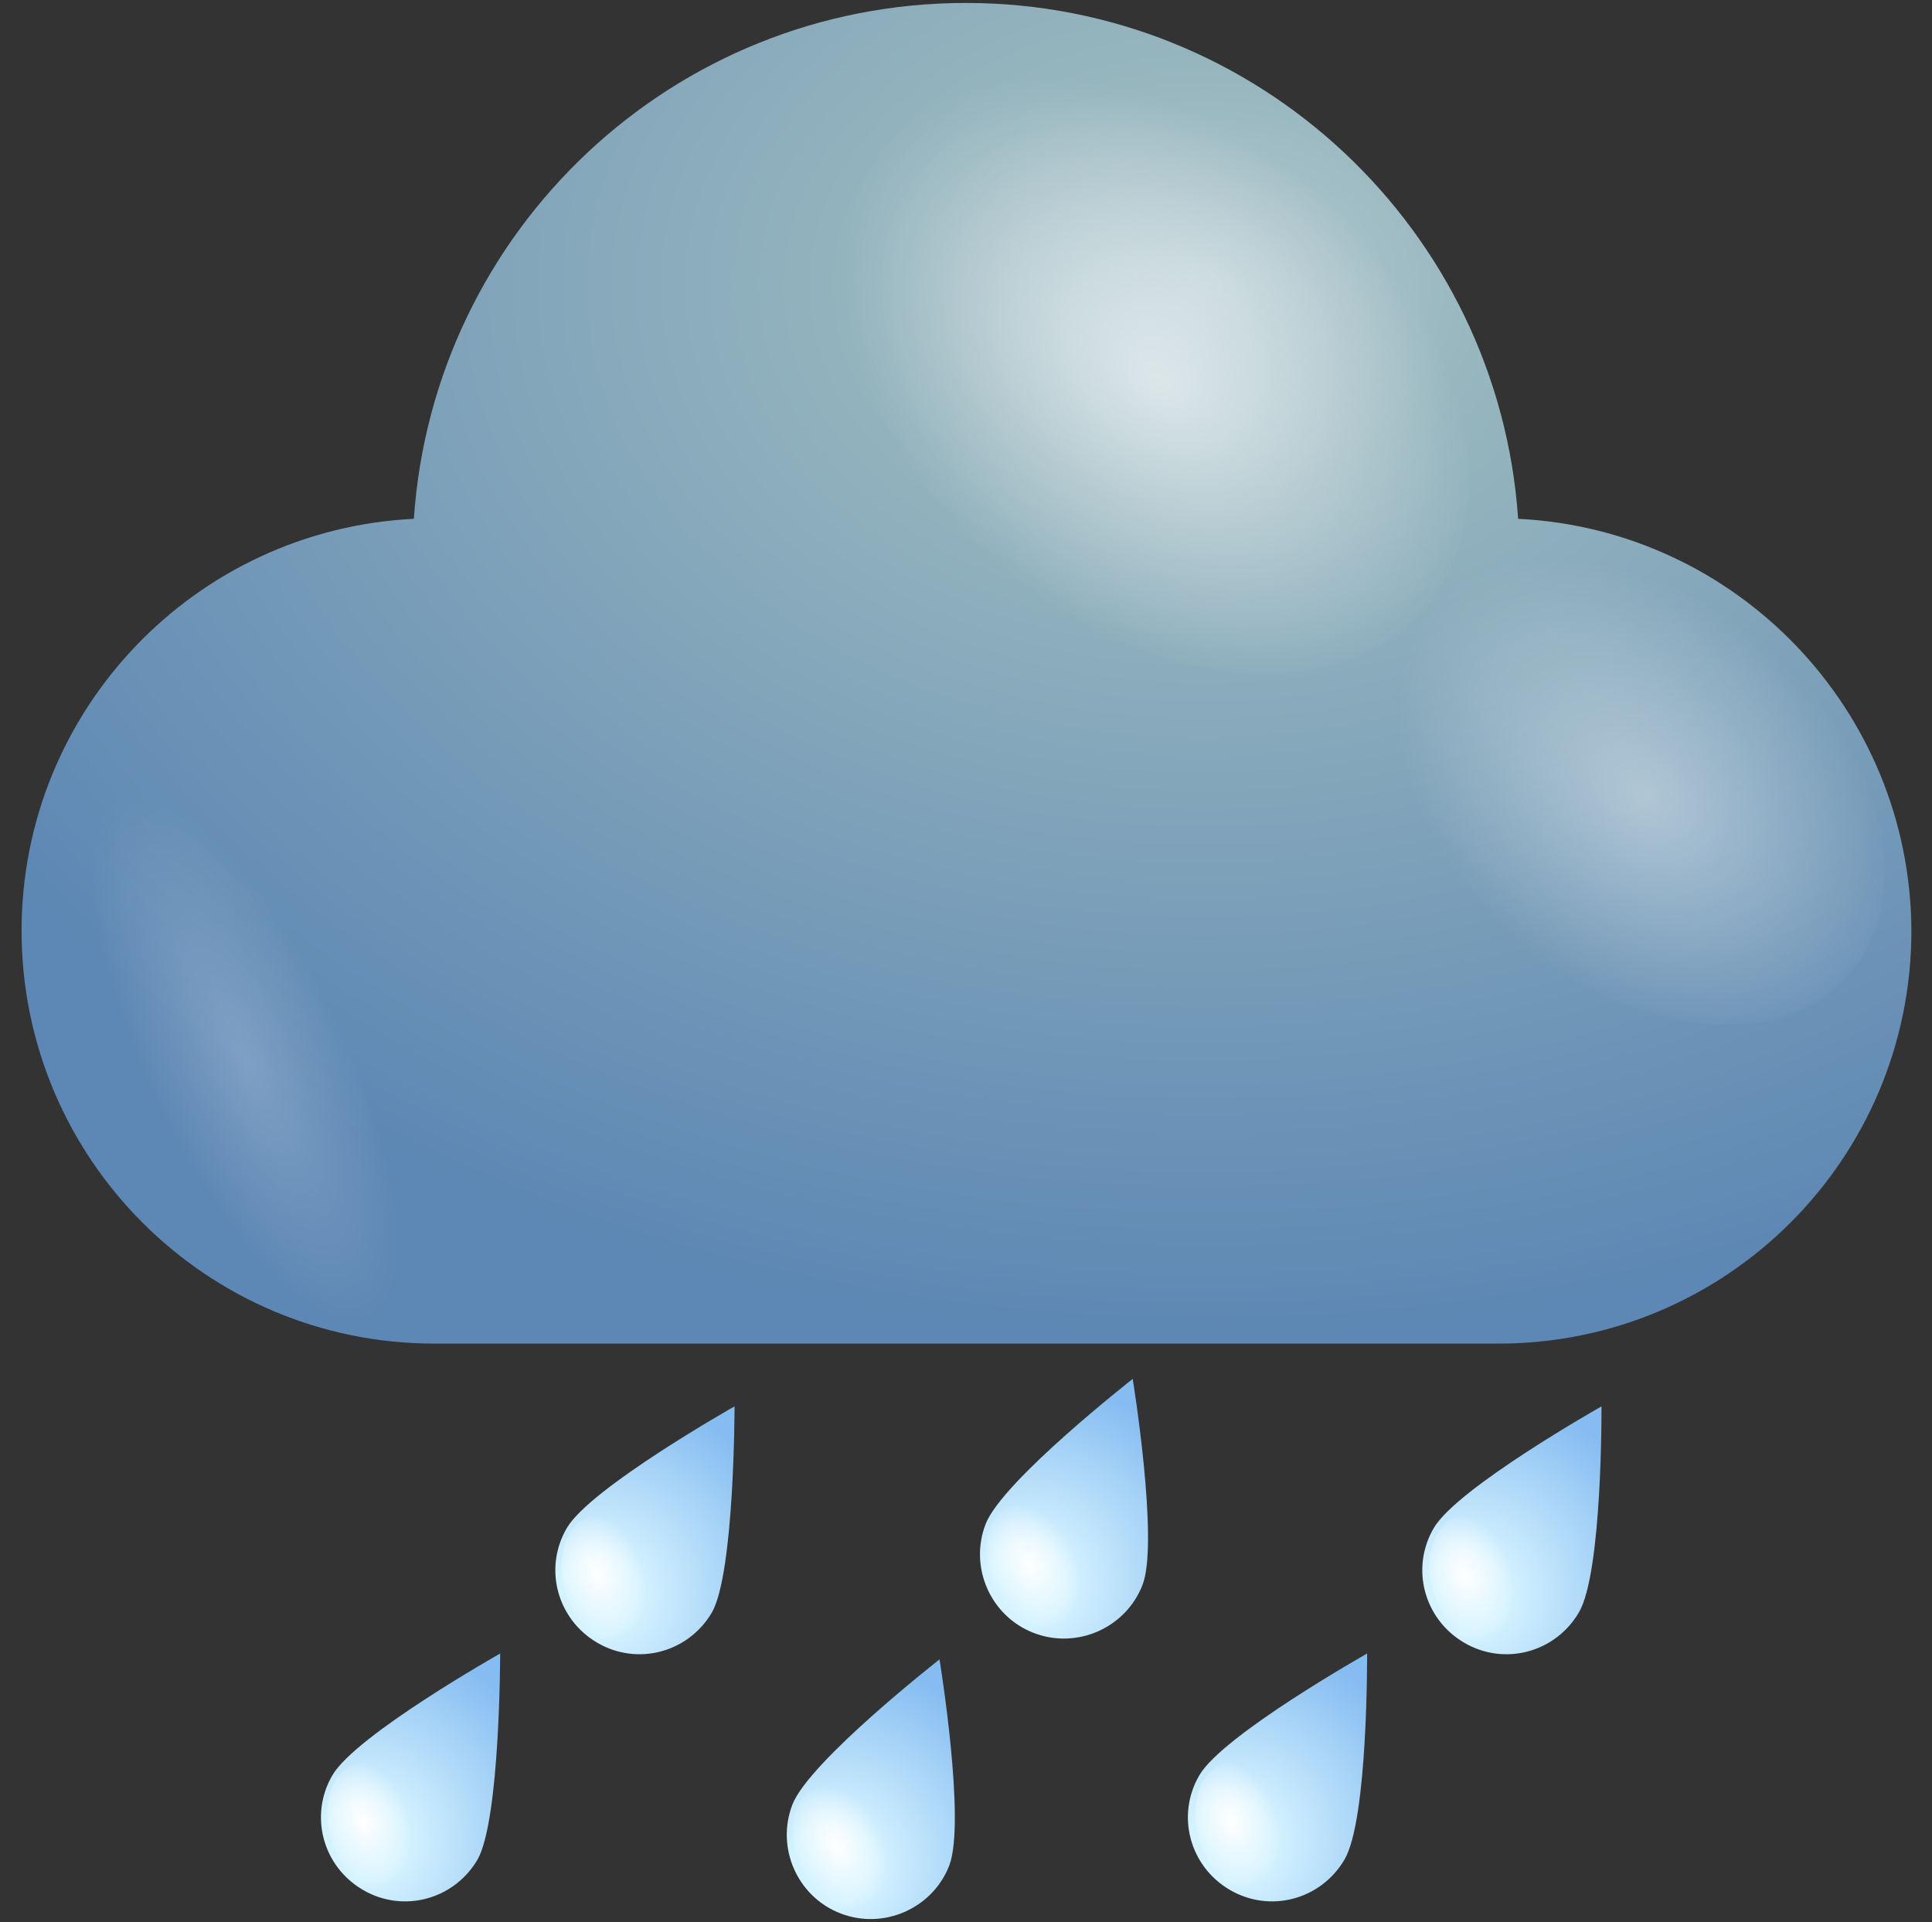 <?xml version="1.0" encoding="utf-8"?>
<!-- Generator: Adobe Illustrator 27.0.1, SVG Export Plug-In . SVG Version: 6.00 Build 0)  -->
<svg version="1.1" id="Capa_1" xmlns="http://www.w3.org/2000/svg" xmlns:xlink="http://www.w3.org/1999/xlink" x="0px" y="0px"
	 viewBox="0 0 197 196" style="enable-background:new 0 0 197 196;" xml:space="preserve">
<rect x="0" y="0" width="197" height="196" fill="#333333" stroke="none"/>
<style type="text/css">
	.st0{fill:url(#SVGID_1_);}
	.st1{opacity:0.6;fill:url(#SVGID_00000124142231124894738780000017360211760179077050_);}
	.st2{opacity:0.4;fill:url(#SVGID_00000086689977249637227910000007246654482199744138_);}
	.st3{opacity:0.2;fill:url(#SVGID_00000005247516664559673590000011616053783135227043_);}
	.st4{fill:url(#SVGID_00000065784798411739322390000003868063715955665314_);}
	.st5{fill:url(#SVGID_00000062180482084523164560000018005521402915845519_);}
	.st6{fill:url(#SVGID_00000109742728009326771310000001295783860831221898_);}
	.st7{fill:url(#SVGID_00000131339192187030936720000011893079474536859818_);}
	.st8{fill:url(#SVGID_00000108273998307231593800000001847528592110080154_);}
	.st9{fill:url(#SVGID_00000048468359125769432840000001143941505175874469_);}
	.st10{fill:url(#SVGID_00000177471110855728946150000009145730823118234506_);}
	.st11{fill:url(#SVGID_00000062152531443100299520000004792233733043770547_);}
	.st12{fill:url(#SVGID_00000067918224308626827910000003990754011029882527_);}
	.st13{fill:url(#SVGID_00000052074658628025658800000015358045264975342745_);}
	.st14{fill:url(#SVGID_00000024713202684136707980000003857281971536717441_);}
	.st15{fill:url(#SVGID_00000178900278467815965630000015888063034461800881_);}
</style>
<g>
	<g>
		<g>
			
				<radialGradient id="SVGID_1_" cx="122.793" cy="29.159" r="146.946" gradientTransform="matrix(-1 0 0 -0.731 245.587 50.459)" gradientUnits="userSpaceOnUse">
				<stop  offset="0" style="stop-color:#B6CCD2"/>
				<stop  offset="0.198" style="stop-color:#97B6BE"/>
				<stop  offset="1" style="stop-color:#5D87B4"/>
			</radialGradient>
			<path class="st0" d="M154.8,52.9c-2-29.4-26.5-52.6-56.3-52.6c-29.9,0-54.3,23.2-56.3,52.6c-22.3,1.1-40,19.5-40,42
				c0,23.2,18.8,42.1,42.1,42.1h108.5c23.2,0,42.1-18.8,42.1-42.1C194.8,72.4,177.1,54,154.8,52.9z"/>
			
				<radialGradient id="SVGID_00000046318245609790754120000006745406285341616787_" cx="1115.015" cy="-1817.811" r="17.729" gradientTransform="matrix(-0.839 1.154 -1.619 -1.313 -1889.253 -3634.619)" gradientUnits="userSpaceOnUse">
				<stop  offset="0" style="stop-color:#FFFFFF"/>
				<stop  offset="1" style="stop-color:#FFFFFF;stop-opacity:0"/>
			</radialGradient>
			<path style="opacity:0.6;fill:url(#SVGID_00000046318245609790754120000006745406285341616787_);" d="M102.5,58.2
				c-15.8-12.9-22-32.4-13.8-43.7c8.2-11.3,27.7-10,43.6,2.8c15.8,12.9,22,32.4,13.8,43.7C137.8,72.3,118.3,71,102.5,58.2z"/>
			
				<radialGradient id="SVGID_00000005245698051626525520000001451785072504740018_" cx="1116.231" cy="-1849.024" r="13.932" gradientTransform="matrix(-0.839 1.154 -1.619 -1.313 -1889.253 -3634.619)" gradientUnits="userSpaceOnUse">
				<stop  offset="0" style="stop-color:#FFFFFF"/>
				<stop  offset="1" style="stop-color:#FFFFFF;stop-opacity:0"/>
			</radialGradient>
			<path style="opacity:0.4;fill:url(#SVGID_00000005245698051626525520000001451785072504740018_);" d="M155.1,96.2
				c-12.5-10.1-17.3-25.5-10.9-34.4c6.5-8.9,21.8-7.9,34.2,2.2c12.5,10.1,17.3,25.5,10.9,34.4C182.9,107.3,167.6,106.3,155.1,96.2z"
				/>
			
				<radialGradient id="SVGID_00000151501525462057567170000005041284454737690769_" cx="25.044" cy="108.113" r="10.188" gradientTransform="matrix(0.901 -0.434 1.263 2.623 -134.042 -164.595)" gradientUnits="userSpaceOnUse">
				<stop  offset="0" style="stop-color:#FFFFFF"/>
				<stop  offset="1" style="stop-color:#FFFFFF;stop-opacity:0"/>
			</radialGradient>
			<path style="opacity:0.2;fill:url(#SVGID_00000151501525462057567170000005041284454737690769_);" d="M32.3,97.6
				C23.1,83.2,12.4,76.3,8.4,82.2c-4,5.8,0.2,22.1,9.4,36.5c9.2,14.3,19.9,21.2,23.9,15.4C45.7,128.2,41.5,111.9,32.3,97.6z"/>
		</g>
	</g>
	<g>
		
			<radialGradient id="SVGID_00000165200426840944629590000000243803839124917907_" cx="-119.266" cy="37.184" r="20.687" gradientTransform="matrix(0.866 0.5 -0.5 0.866 271.386 189.919)" gradientUnits="userSpaceOnUse">
			<stop  offset="0" style="stop-color:#D0F2FF"/>
			<stop  offset="0.198" style="stop-color:#D5F3FF"/>
			<stop  offset="1" style="stop-color:#85BCF1"/>
		</radialGradient>
		<path style="fill:url(#SVGID_00000165200426840944629590000000243803839124917907_);" d="M161,164.4c-2.4,4.1-7.6,5.5-11.7,3.1
			c-4.1-2.4-5.5-7.6-3.1-11.7c2.4-4.1,17.1-12.4,17.1-12.4S163.4,160.3,161,164.4z"/>
		
			<radialGradient id="SVGID_00000041269229620165649050000008477346542016924861_" cx="1218.409" cy="-1725.274" r="3.24" gradientTransform="matrix(-1.304 0.579 -0.745 -1.946 452.9 -3902.191)" gradientUnits="userSpaceOnUse">
			<stop  offset="0" style="stop-color:#FFFFFF"/>
			<stop  offset="1" style="stop-color:#FFFFFF;stop-opacity:0"/>
		</radialGradient>
		<path style="fill:url(#SVGID_00000041269229620165649050000008477346542016924861_);" d="M146.4,163c-1.3-3.5-0.5-7.1,1.8-8.2
			c2.3-1,5.3,0.9,6.6,4.4c1.3,3.5,0.5,7.1-1.8,8.2C150.7,168.5,147.7,166.5,146.4,163z"/>
	</g>
	<g>
		
			<radialGradient id="SVGID_00000111156091989815776040000014376326182824049053_" cx="-127.351" cy="70.943" r="20.688" gradientTransform="matrix(0.866 0.5 -0.5 0.866 271.385 189.919)" gradientUnits="userSpaceOnUse">
			<stop  offset="0" style="stop-color:#D0F2FF"/>
			<stop  offset="0.198" style="stop-color:#D5F3FF"/>
			<stop  offset="1" style="stop-color:#85BCF1"/>
		</radialGradient>
		<path style="fill:url(#SVGID_00000111156091989815776040000014376326182824049053_);" d="M137.1,189.6c-2.4,4.1-7.6,5.5-11.7,3.1
			c-4.1-2.4-5.5-7.6-3.1-11.7c2.4-4.1,17.1-12.4,17.1-12.4S139.5,185.5,137.1,189.6z"/>
		
			<radialGradient id="SVGID_00000012446614060297503640000011280481346520032932_" cx="1240.389" cy="-1731.676" r="3.24" gradientTransform="matrix(-1.304 0.579 -0.745 -1.946 452.9 -3902.191)" gradientUnits="userSpaceOnUse">
			<stop  offset="0" style="stop-color:#FFFFFF"/>
			<stop  offset="1" style="stop-color:#FFFFFF;stop-opacity:0"/>
		</radialGradient>
		<path style="fill:url(#SVGID_00000012446614060297503640000011280481346520032932_);" d="M122.5,188.2c-1.3-3.5-0.5-7.1,1.8-8.2
			c2.3-1,5.3,0.9,6.6,4.4c1.3,3.5,0.5,7.1-1.8,8.2C126.8,193.7,123.8,191.7,122.5,188.2z"/>
	</g>
	<g>
		
			<radialGradient id="SVGID_00000136403745768094319820000008846299330076026026_" cx="-195.88" cy="81.418" r="20.687" gradientTransform="matrix(0.866 0.5 -0.5 0.866 271.386 189.919)" gradientUnits="userSpaceOnUse">
			<stop  offset="0" style="stop-color:#D0F2FF"/>
			<stop  offset="0.198" style="stop-color:#D5F3FF"/>
			<stop  offset="1" style="stop-color:#85BCF1"/>
		</radialGradient>
		<path style="fill:url(#SVGID_00000136403745768094319820000008846299330076026026_);" d="M72.6,164.4c-2.4,4.1-7.6,5.5-11.7,3.1
			c-4.1-2.4-5.5-7.6-3.1-11.7c2.4-4.1,17.1-12.4,17.1-12.4S74.9,160.3,72.6,164.4z"/>
		
			<radialGradient id="SVGID_00000062896640822846749950000001453566733954152067_" cx="1276.398" cy="-1708.009" r="3.24" gradientTransform="matrix(-1.304 0.579 -0.745 -1.946 452.9 -3902.191)" gradientUnits="userSpaceOnUse">
			<stop  offset="0" style="stop-color:#FFFFFF"/>
			<stop  offset="1" style="stop-color:#FFFFFF;stop-opacity:0"/>
		</radialGradient>
		<path style="fill:url(#SVGID_00000062896640822846749950000001453566733954152067_);" d="M57.9,163c-1.3-3.5-0.5-7.1,1.8-8.2
			c2.3-1,5.3,0.9,6.6,4.4c1.3,3.5,0.5,7.1-1.8,8.2C62.2,168.5,59.2,166.5,57.9,163z"/>
	</g>
	<g>
		
			<radialGradient id="SVGID_00000068639247397707551170000014772366121351675270_" cx="-203.964" cy="115.177" r="20.688" gradientTransform="matrix(0.866 0.5 -0.5 0.866 271.385 189.919)" gradientUnits="userSpaceOnUse">
			<stop  offset="0" style="stop-color:#D0F2FF"/>
			<stop  offset="0.198" style="stop-color:#D5F3FF"/>
			<stop  offset="1" style="stop-color:#85BCF1"/>
		</radialGradient>
		<path style="fill:url(#SVGID_00000068639247397707551170000014772366121351675270_);" d="M48.7,189.6c-2.4,4.1-7.6,5.5-11.7,3.1
			c-4.1-2.4-5.5-7.6-3.1-11.7c2.4-4.1,17.1-12.4,17.1-12.4S51,185.5,48.7,189.6z"/>
		
			<radialGradient id="SVGID_00000057826318981852076900000008123314495231620268_" cx="1298.378" cy="-1714.41" r="3.24" gradientTransform="matrix(-1.304 0.579 -0.745 -1.946 452.9 -3902.191)" gradientUnits="userSpaceOnUse">
			<stop  offset="0" style="stop-color:#FFFFFF"/>
			<stop  offset="1" style="stop-color:#FFFFFF;stop-opacity:0"/>
		</radialGradient>
		<path style="fill:url(#SVGID_00000057826318981852076900000008123314495231620268_);" d="M34,188.2c-1.3-3.5-0.5-7.1,1.8-8.2
			c2.3-1,5.3,0.9,6.6,4.4c1.3,3.5,0.5,7.1-1.8,8.2C38.3,193.7,35.4,191.7,34,188.2z"/>
	</g>
	<g>
		
			<radialGradient id="SVGID_00000155112790978132296500000008205870726987545016_" cx="-157.036" cy="58.682" r="20.687" gradientTransform="matrix(0.933 0.361 -0.361 0.933 272.449 163.33)" gradientUnits="userSpaceOnUse">
			<stop  offset="0" style="stop-color:#D0F2FF"/>
			<stop  offset="0.198" style="stop-color:#D5F3FF"/>
			<stop  offset="1" style="stop-color:#85BCF1"/>
		</radialGradient>
		<path style="fill:url(#SVGID_00000155112790978132296500000008205870726987545016_);" d="M116.5,161.6c-1.7,4.4-6.7,6.6-11.1,4.9
			c-4.4-1.7-6.6-6.7-4.9-11.1c1.7-4.4,15-14.8,15-14.8S118.2,157.2,116.5,161.6z"/>
		
			<radialGradient id="SVGID_00000098928566381716667360000013930710644501435524_" cx="1246.829" cy="-1716.675" r="3.24" gradientTransform="matrix(-1.199 0.773 -1.036 -1.808 -178.486 -3907.907)" gradientUnits="userSpaceOnUse">
			<stop  offset="0" style="stop-color:#FFFFFF"/>
			<stop  offset="1" style="stop-color:#FFFFFF;stop-opacity:0"/>
		</radialGradient>
		<path style="fill:url(#SVGID_00000098928566381716667360000013930710644501435524_);" d="M101.8,162.4c-1.9-3.2-1.6-7,0.5-8.4
			c2.1-1.4,5.4,0.1,7.2,3.4c1.9,3.2,1.6,7-0.5,8.4C106.9,167.2,103.7,165.7,101.8,162.4z"/>
	</g>
	<g>
		
			<radialGradient id="SVGID_00000005949786842387932920000012099518342273520006_" cx="-165.12" cy="92.441" r="20.688" gradientTransform="matrix(0.933 0.361 -0.361 0.933 272.448 163.33)" gradientUnits="userSpaceOnUse">
			<stop  offset="0" style="stop-color:#D0F2FF"/>
			<stop  offset="0.198" style="stop-color:#D5F3FF"/>
			<stop  offset="1" style="stop-color:#85BCF1"/>
		</radialGradient>
		<path style="fill:url(#SVGID_00000005949786842387932920000012099518342273520006_);" d="M96.8,190.2c-1.7,4.4-6.7,6.6-11.1,4.9
			c-4.4-1.7-6.6-6.7-4.9-11.1c1.7-4.4,15-14.8,15-14.8S98.5,185.7,96.8,190.2z"/>
		
			<radialGradient id="SVGID_00000017491905320456062140000004356991128387965607_" cx="1268.808" cy="-1723.077" r="3.24" gradientTransform="matrix(-1.199 0.773 -1.036 -1.808 -178.486 -3907.907)" gradientUnits="userSpaceOnUse">
			<stop  offset="0" style="stop-color:#FFFFFF"/>
			<stop  offset="1" style="stop-color:#FFFFFF;stop-opacity:0"/>
		</radialGradient>
		<path style="fill:url(#SVGID_00000017491905320456062140000004356991128387965607_);" d="M82.1,191c-1.9-3.2-1.6-7,0.5-8.4
			c2.1-1.4,5.4,0.1,7.2,3.4c1.9,3.2,1.6,7-0.5,8.4C87.2,195.7,83.9,194.2,82.1,191z"/>
	</g>
</g>
</svg>

